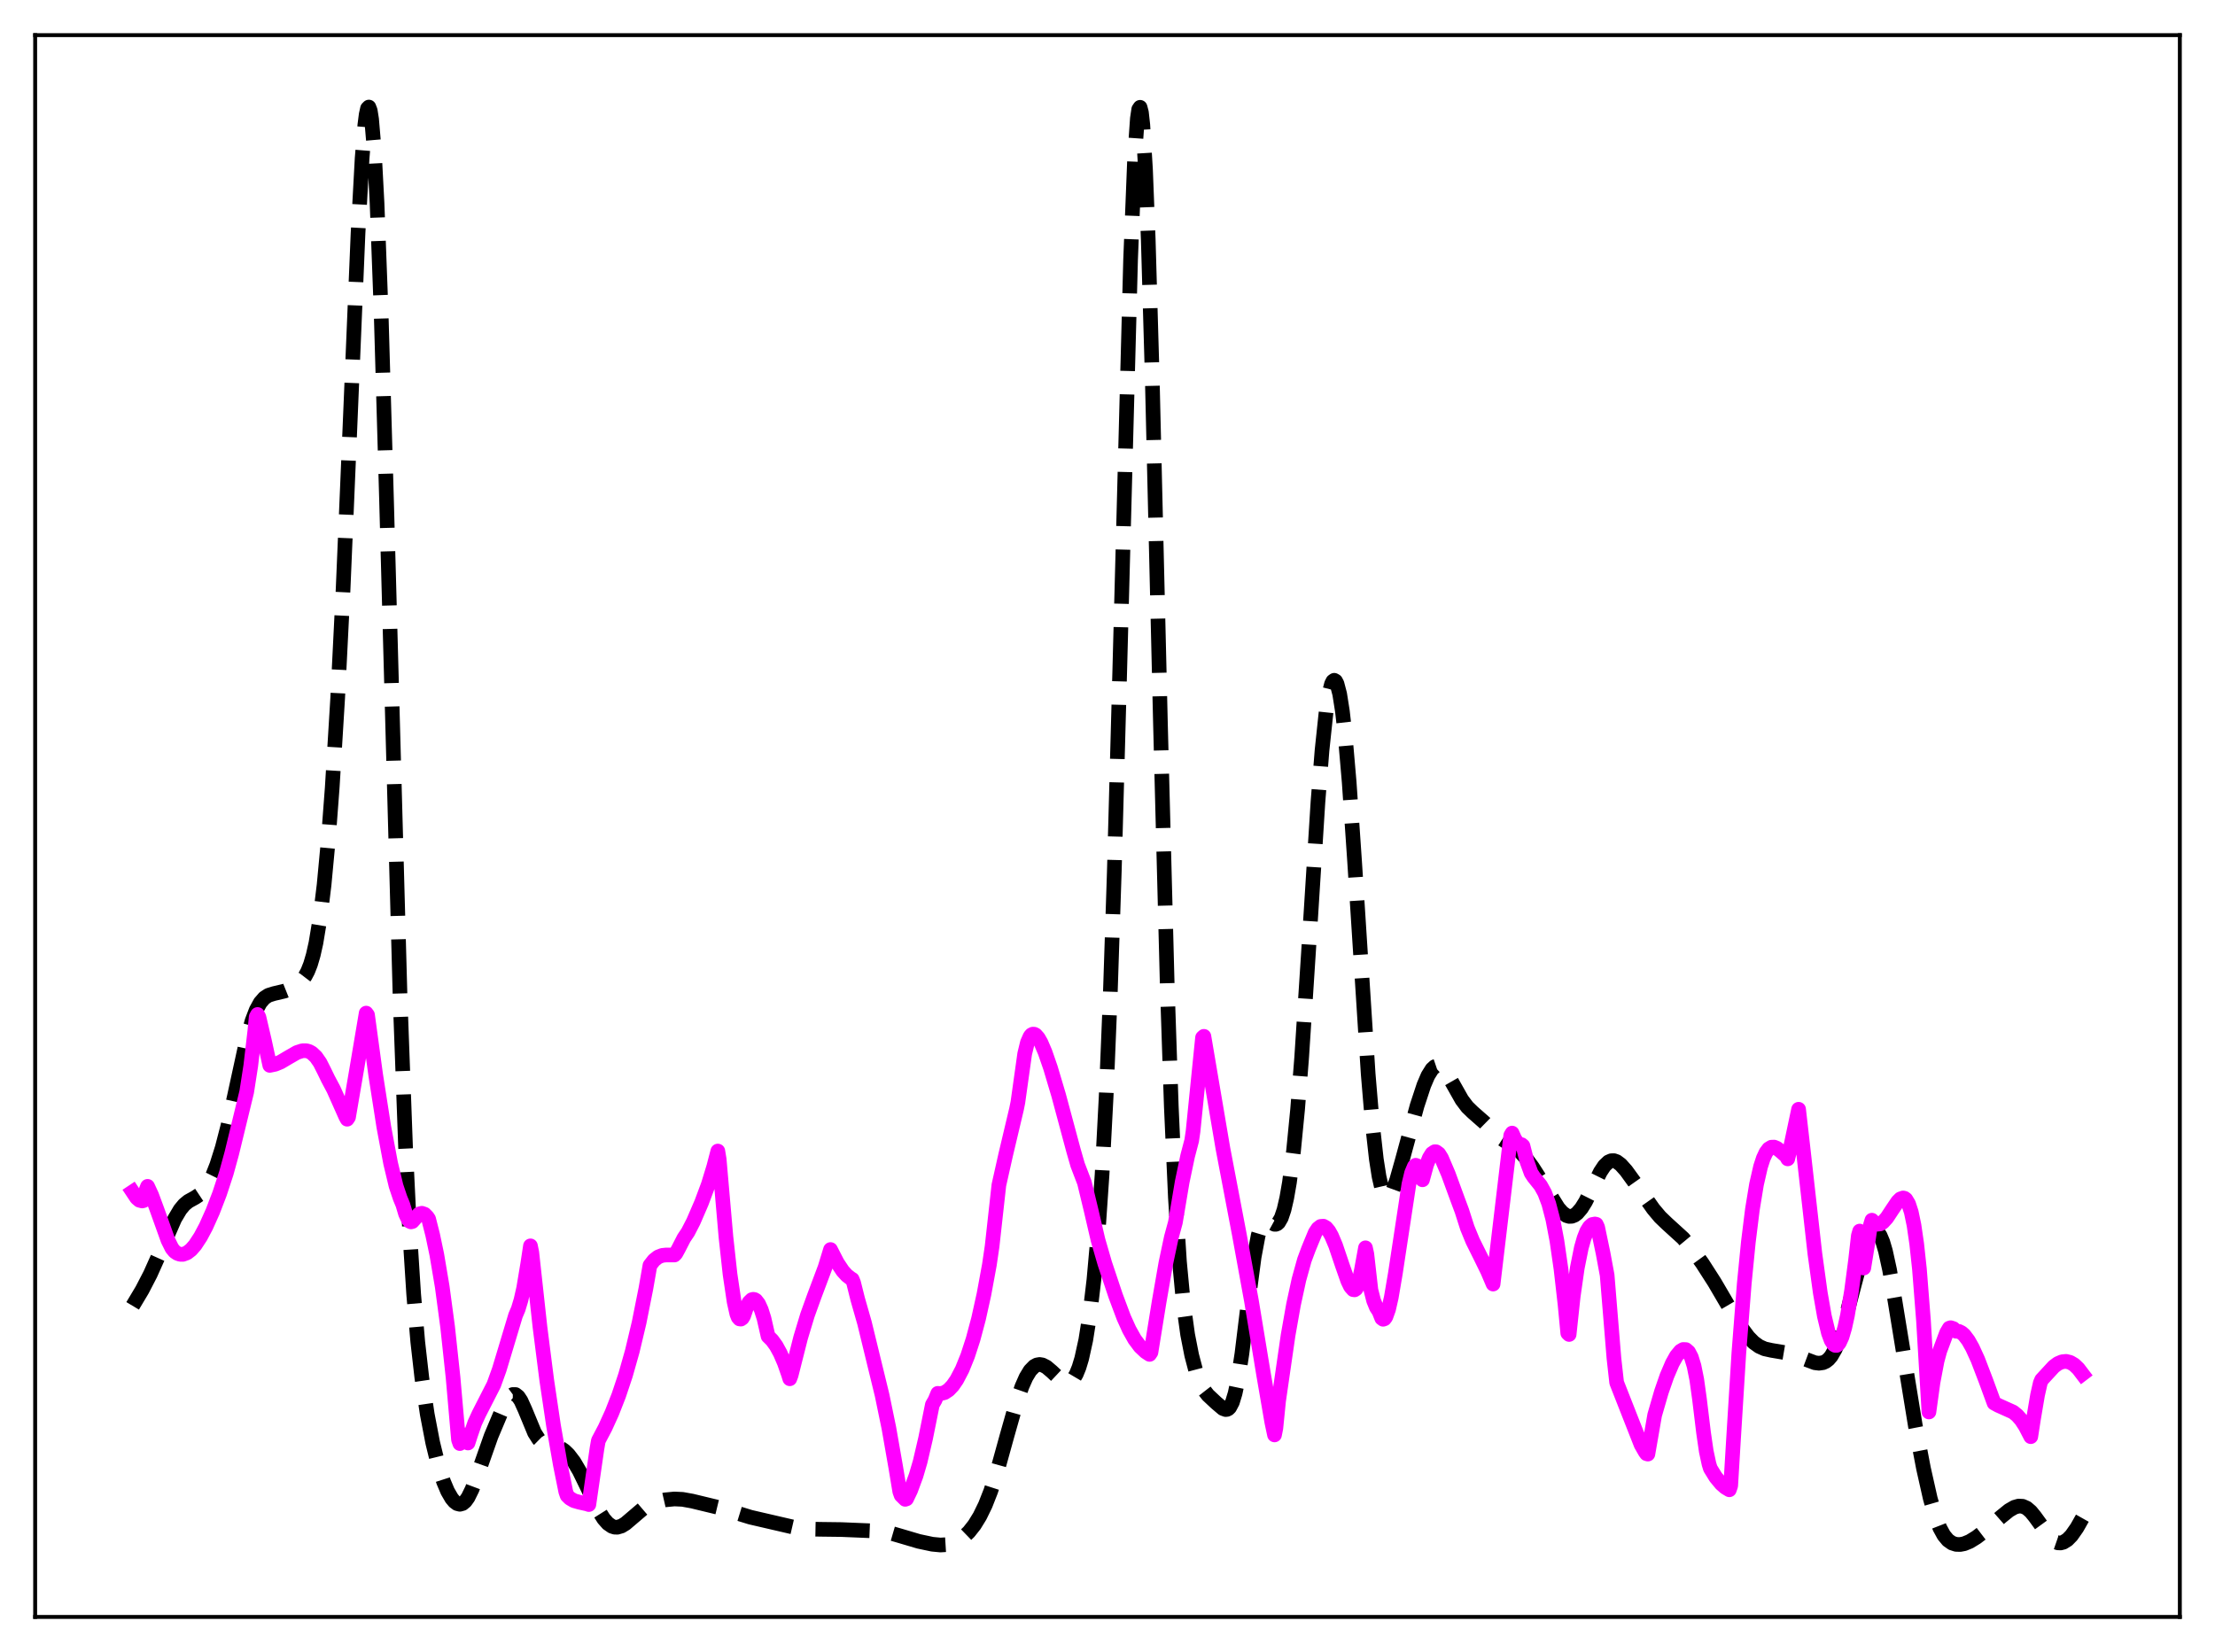 <?xml version="1.0" encoding="utf-8" standalone="no"?>
<!DOCTYPE svg PUBLIC "-//W3C//DTD SVG 1.1//EN"
  "http://www.w3.org/Graphics/SVG/1.1/DTD/svg11.dtd">
<svg xmlns:xlink="http://www.w3.org/1999/xlink" width="453.6pt" height="338.4pt" viewBox="0 0 453.6 338.4" xmlns="http://www.w3.org/2000/svg" version="1.1">
 <defs>
  <style type="text/css">*{stroke-linejoin: round; stroke-linecap: butt}</style>
 </defs>
 <g id="figure_1">
  <g id="patch_1">
   <path d="M 0 338.4 
L 453.6 338.4 
L 453.6 0 
L 0 0 
z
" style="fill: #ffffff"/>
  </g>
  <g id="axes_1">
   <g id="patch_2">
    <path d="M 7.2 331.2 
L 446.4 331.2 
L 446.4 7.2 
L 7.2 7.2 
z
" style="fill: #ffffff"/>
   </g>
   <g id="matplotlib.axis_1"/>
   <g id="matplotlib.axis_2"/>
   <g id="line2d_1">
    <path d="M 27.164 267.483 
L 29.11 264.227 
L 30.778 261.006 
L 32.446 257.285 
L 35.783 249.642 
L 36.895 247.769 
L 37.729 246.763 
L 38.563 246.071 
L 39.954 245.302 
L 41.066 244.563 
L 41.9 243.682 
L 42.734 242.415 
L 43.568 240.723 
L 44.402 238.594 
L 45.515 235.072 
L 46.627 230.776 
L 48.017 224.491 
L 50.519 213.005 
L 51.632 209.076 
L 52.466 206.898 
L 53.3 205.378 
L 54.134 204.418 
L 54.968 203.871 
L 56.08 203.524 
L 58.305 202.998 
L 59.695 202.444 
L 60.807 201.794 
L 61.641 201.068 
L 62.475 199.976 
L 63.031 198.93 
L 63.588 197.517 
L 64.144 195.629 
L 64.7 193.155 
L 65.534 188.118 
L 66.368 181.249 
L 67.202 172.355 
L 68.036 161.303 
L 69.148 143.041 
L 70.261 120.673 
L 71.651 87.784 
L 73.319 47.817 
L 74.153 32.474 
L 74.709 25.624 
L 74.987 23.454 
L 75.265 22.205 
L 75.543 21.927 
L 75.822 22.656 
L 76.1 24.412 
L 76.656 31.008 
L 77.212 41.564 
L 78.046 63.923 
L 79.158 102.522 
L 81.939 204.568 
L 83.051 234.931 
L 83.885 252.15 
L 84.719 265.164 
L 85.553 274.872 
L 86.387 282.226 
L 87.499 289.705 
L 88.612 295.505 
L 89.724 300.042 
L 90.836 303.507 
L 91.67 305.472 
L 92.504 306.913 
L 93.06 307.576 
L 93.616 307.987 
L 94.172 308.128 
L 94.729 307.976 
L 95.285 307.514 
L 95.841 306.742 
L 96.675 305.048 
L 97.787 302.064 
L 100.568 294.171 
L 102.514 289.55 
L 103.626 287.264 
L 104.46 286.047 
L 105.016 285.642 
L 105.572 285.644 
L 106.128 286.081 
L 106.685 286.925 
L 107.519 288.768 
L 109.465 293.474 
L 110.299 294.78 
L 110.855 295.326 
L 111.689 295.761 
L 112.802 295.976 
L 113.914 296.217 
L 114.748 296.581 
L 115.582 297.156 
L 116.416 297.959 
L 117.528 299.409 
L 118.64 301.298 
L 120.031 304.147 
L 122.533 309.35 
L 123.645 311.112 
L 124.479 312.055 
L 125.314 312.634 
L 125.87 312.813 
L 126.426 312.831 
L 127.26 312.587 
L 128.094 312.079 
L 129.484 310.896 
L 131.709 308.996 
L 133.099 308.156 
L 134.489 307.609 
L 136.157 307.227 
L 138.104 307.039 
L 139.772 307.118 
L 141.718 307.467 
L 147.279 308.81 
L 153.674 310.772 
L 163.128 312.961 
L 165.352 313.202 
L 168.132 313.253 
L 172.303 313.306 
L 177.864 313.537 
L 180.366 313.637 
L 182.035 313.926 
L 184.259 314.572 
L 188.152 315.723 
L 190.932 316.312 
L 192.6 316.471 
L 193.991 316.385 
L 195.103 316.115 
L 196.215 315.616 
L 197.327 314.849 
L 198.439 313.774 
L 199.552 312.359 
L 200.664 310.55 
L 201.776 308.268 
L 202.888 305.439 
L 204.278 301.121 
L 206.225 294.076 
L 208.171 287.214 
L 209.283 284.007 
L 210.117 282.123 
L 210.951 280.745 
L 211.786 279.883 
L 212.342 279.584 
L 212.898 279.49 
L 213.454 279.578 
L 214.288 280 
L 215.4 280.941 
L 217.346 282.769 
L 218.181 283.195 
L 218.737 283.221 
L 219.293 282.974 
L 219.849 282.404 
L 220.405 281.463 
L 220.961 280.101 
L 221.517 278.263 
L 222.351 274.47 
L 223.185 269.193 
L 224.02 262.12 
L 224.854 252.804 
L 225.688 240.581 
L 226.522 224.613 
L 227.356 204.097 
L 228.19 178.595 
L 229.302 137.64 
L 231.527 53.213 
L 232.361 32.166 
L 232.917 24.257 
L 233.195 22.392 
L 233.473 21.98 
L 233.751 23.034 
L 234.029 25.541 
L 234.585 34.742 
L 235.141 49.007 
L 235.975 77.897 
L 237.644 148.232 
L 239.034 201.848 
L 239.868 226.714 
L 240.702 245.327 
L 241.536 258.413 
L 242.371 267.289 
L 243.205 273.326 
L 244.039 277.592 
L 244.873 280.752 
L 245.707 283.086 
L 246.541 284.699 
L 247.375 285.771 
L 249.044 287.334 
L 250.434 288.514 
L 250.99 288.722 
L 251.268 288.696 
L 251.546 288.555 
L 251.824 288.275 
L 252.38 287.217 
L 252.936 285.39 
L 253.492 282.733 
L 254.326 277.289 
L 255.717 265.929 
L 256.829 257.492 
L 257.663 253.027 
L 258.219 251.191 
L 258.775 250.227 
L 259.053 250.024 
L 259.331 249.969 
L 259.887 250.167 
L 261 250.777 
L 261.278 250.778 
L 261.556 250.663 
L 261.834 250.415 
L 262.39 249.454 
L 262.946 247.806 
L 263.502 245.408 
L 264.058 242.206 
L 264.892 235.78 
L 265.726 227.267 
L 266.56 216.641 
L 267.951 195.189 
L 269.897 164.277 
L 270.731 153.7 
L 271.565 145.831 
L 272.121 142.263 
L 272.677 140.093 
L 272.955 139.541 
L 273.234 139.346 
L 273.512 139.508 
L 273.79 140.028 
L 274.346 142.139 
L 274.902 145.661 
L 275.458 150.546 
L 276.292 160.21 
L 277.404 176.501 
L 280.185 220.003 
L 281.019 229.955 
L 281.853 237.441 
L 282.409 240.995 
L 282.965 243.429 
L 283.521 244.821 
L 283.799 245.161 
L 284.077 245.285 
L 284.355 245.21 
L 284.633 244.957 
L 285.189 243.993 
L 286.024 241.696 
L 287.136 237.759 
L 290.194 226.513 
L 291.585 222.29 
L 292.419 220.339 
L 293.253 219 
L 293.809 218.492 
L 294.365 218.303 
L 294.921 218.423 
L 295.477 218.828 
L 296.311 219.883 
L 297.423 221.819 
L 299.37 225.27 
L 300.482 226.747 
L 301.594 227.828 
L 304.097 230.028 
L 307.155 233.028 
L 308.545 233.937 
L 310.214 234.953 
L 311.326 235.913 
L 312.438 237.171 
L 313.828 239.067 
L 316.052 242.535 
L 319.111 247.445 
L 319.945 248.39 
L 320.779 248.986 
L 321.335 249.158 
L 321.891 249.134 
L 322.448 248.91 
L 323.004 248.489 
L 323.838 247.516 
L 324.672 246.186 
L 326.062 243.41 
L 327.73 240.044 
L 328.564 238.791 
L 329.399 238 
L 329.955 237.757 
L 330.511 237.741 
L 331.067 237.936 
L 331.901 238.557 
L 333.013 239.802 
L 334.681 242.102 
L 338.574 247.629 
L 339.964 249.283 
L 341.355 250.62 
L 344.691 253.655 
L 346.359 255.66 
L 348.584 258.729 
L 351.086 262.631 
L 354.145 267.853 
L 356.647 272.001 
L 358.037 273.865 
L 359.149 274.996 
L 360.262 275.794 
L 361.374 276.287 
L 362.764 276.595 
L 366.379 277.205 
L 368.047 277.782 
L 371.661 279.136 
L 372.496 279.236 
L 373.33 279.119 
L 373.886 278.868 
L 374.442 278.436 
L 374.998 277.785 
L 375.832 276.335 
L 376.666 274.281 
L 377.778 270.697 
L 379.447 264.269 
L 381.115 258.001 
L 382.227 254.67 
L 383.061 252.962 
L 383.617 252.335 
L 383.895 252.204 
L 384.174 252.205 
L 384.452 252.345 
L 385.008 253.062 
L 385.564 254.375 
L 386.12 256.269 
L 386.954 260.08 
L 388.066 266.483 
L 392.237 292.05 
L 393.905 300.78 
L 395.295 306.959 
L 396.407 310.804 
L 397.242 312.946 
L 398.076 314.475 
L 398.91 315.479 
L 399.744 316.068 
L 400.578 316.339 
L 401.412 316.367 
L 402.246 316.204 
L 403.359 315.749 
L 404.749 314.896 
L 406.695 313.406 
L 409.754 310.726 
L 411.422 309.376 
L 412.534 308.736 
L 413.368 308.495 
L 414.202 308.534 
L 415.037 308.905 
L 415.871 309.622 
L 416.705 310.642 
L 420.041 315.231 
L 420.875 315.833 
L 421.432 316.026 
L 421.988 316.048 
L 422.544 315.903 
L 423.378 315.383 
L 424.212 314.53 
L 425.324 312.944 
L 426.436 310.974 
L 426.436 310.974 
" clip-path="url(#p41d4783bf5)" style="fill: none; stroke-dasharray: 11.1,4.8; stroke-dashoffset: 0; stroke: #000000; stroke-width: 3"/>
   </g>
   <g id="line2d_2">
    <path d="M 27.164 244.127 
L 27.998 245.381 
L 28.554 245.853 
L 29.11 245.998 
L 29.388 245.929 
L 29.666 245.706 
L 29.944 243.694 
L 30.222 243.005 
L 31.056 244.809 
L 32.168 247.82 
L 34.393 254.028 
L 35.227 255.704 
L 35.783 256.371 
L 36.339 256.743 
L 36.895 256.926 
L 37.451 256.938 
L 38.285 256.635 
L 39.12 255.99 
L 39.954 255.037 
L 41.066 253.342 
L 42.178 251.253 
L 43.568 248.148 
L 44.959 244.533 
L 46.349 240.298 
L 47.461 236.252 
L 50.519 223.672 
L 51.354 218.3 
L 52.188 211.151 
L 52.466 208.297 
L 52.744 207.798 
L 53.022 208.349 
L 54.134 213.105 
L 55.246 218.225 
L 56.358 217.993 
L 57.471 217.533 
L 59.139 216.546 
L 60.807 215.588 
L 61.919 215.229 
L 62.753 215.227 
L 63.309 215.387 
L 63.866 215.696 
L 64.7 216.481 
L 65.534 217.682 
L 66.368 219.332 
L 67.202 221.053 
L 68.314 223.138 
L 69.705 226.256 
L 70.817 228.755 
L 71.095 229.253 
L 71.373 228.832 
L 73.041 219.06 
L 74.987 207.519 
L 75.265 207.891 
L 76.934 220.166 
L 78.602 230.837 
L 79.992 238.27 
L 81.104 242.914 
L 81.939 245.409 
L 82.495 246.751 
L 83.051 248.628 
L 83.607 249.827 
L 83.885 250.162 
L 84.163 250.282 
L 84.441 250.214 
L 85.831 248.665 
L 86.387 248.516 
L 86.943 248.708 
L 87.499 249.266 
L 87.777 249.686 
L 88.612 252.976 
L 89.446 256.956 
L 90.558 263.537 
L 91.67 271.834 
L 92.782 282.178 
L 93.894 294.909 
L 94.172 295.691 
L 94.451 294.673 
L 94.729 294.086 
L 95.007 293.907 
L 95.285 294.164 
L 95.841 295.573 
L 96.397 293.852 
L 97.231 291.433 
L 98.065 289.626 
L 101.124 283.632 
L 102.236 280.55 
L 103.626 275.929 
L 105.572 269.451 
L 106.128 268.137 
L 106.685 266.292 
L 107.241 263.841 
L 108.075 258.846 
L 108.631 255.194 
L 108.909 256.558 
L 110.577 271.809 
L 111.967 282.715 
L 113.358 292.057 
L 114.748 300.019 
L 115.86 305.535 
L 116.138 306.34 
L 116.694 306.893 
L 117.528 307.385 
L 118.64 307.703 
L 120.309 308.077 
L 120.587 308.186 
L 122.255 296.688 
L 122.533 295.098 
L 123.923 292.455 
L 125.314 289.396 
L 126.704 285.845 
L 128.094 281.686 
L 129.484 276.778 
L 130.874 270.934 
L 132.265 263.959 
L 133.099 259.195 
L 133.933 258.129 
L 134.767 257.473 
L 135.601 257.149 
L 136.435 257.059 
L 138.104 257.07 
L 138.382 256.799 
L 138.938 255.792 
L 140.05 253.622 
L 140.884 252.378 
L 141.996 250.217 
L 143.665 246.351 
L 145.055 242.618 
L 146.167 238.973 
L 147.001 235.774 
L 147.279 237.458 
L 148.669 253.428 
L 149.503 261.018 
L 150.338 266.652 
L 150.894 269.147 
L 151.172 269.843 
L 151.45 270.161 
L 151.728 270.196 
L 152.006 269.997 
L 152.284 269.543 
L 152.84 267.904 
L 153.396 266.76 
L 153.952 266.223 
L 154.23 266.141 
L 154.508 266.184 
L 154.786 266.347 
L 155.342 267.061 
L 155.899 268.287 
L 156.455 270.039 
L 157.289 273.705 
L 158.123 274.527 
L 158.957 275.684 
L 159.791 277.208 
L 160.625 279.141 
L 161.459 281.519 
L 161.737 282.419 
L 162.015 281.667 
L 163.962 273.981 
L 165.352 269.379 
L 166.742 265.519 
L 168.967 259.594 
L 170.079 255.948 
L 171.469 258.66 
L 172.581 260.33 
L 173.415 261.248 
L 174.249 261.892 
L 174.528 262.052 
L 174.806 262.758 
L 175.64 266.096 
L 177.03 270.961 
L 180.645 285.795 
L 182.035 292.543 
L 183.425 300.483 
L 184.259 305.52 
L 184.537 306.29 
L 185.371 307.114 
L 185.649 307.016 
L 186.483 305.275 
L 187.596 302.256 
L 188.43 299.413 
L 189.542 294.646 
L 190.932 287.734 
L 191.488 286.769 
L 192.044 285.405 
L 192.6 285.463 
L 193.435 285.252 
L 194.269 284.702 
L 195.103 283.824 
L 195.937 282.611 
L 197.049 280.479 
L 198.161 277.732 
L 199.274 274.312 
L 200.386 270.142 
L 201.498 265.116 
L 202.61 259.082 
L 203.166 255.3 
L 204.556 242.746 
L 205.947 236.548 
L 208.171 227.166 
L 208.449 225.78 
L 209.839 215.868 
L 210.395 213.557 
L 210.951 212.29 
L 211.229 211.963 
L 211.508 211.828 
L 211.786 211.837 
L 212.064 211.972 
L 212.62 212.596 
L 213.176 213.567 
L 214.01 215.513 
L 215.122 218.722 
L 216.79 224.33 
L 219.849 235.706 
L 220.683 238.612 
L 222.073 242.239 
L 223.463 247.997 
L 224.854 253.987 
L 226.244 258.788 
L 228.468 265.439 
L 230.137 269.893 
L 231.249 272.353 
L 232.361 274.339 
L 233.473 275.826 
L 234.585 276.879 
L 235.419 277.425 
L 235.697 277.016 
L 237.366 266.684 
L 238.756 258.696 
L 239.868 253.467 
L 240.702 250.393 
L 242.092 242.117 
L 243.205 236.808 
L 244.039 233.633 
L 244.317 231.75 
L 246.263 212.529 
L 246.541 212.276 
L 250.434 235.225 
L 253.77 252.73 
L 256.273 266.43 
L 258.775 281.602 
L 260.443 291.291 
L 261 293.921 
L 261.278 292.54 
L 261.834 286.971 
L 263.78 273.512 
L 264.892 267.226 
L 266.004 262.103 
L 267.117 258.091 
L 267.951 255.854 
L 268.507 254.491 
L 269.341 252.48 
L 269.897 251.645 
L 270.453 251.211 
L 271.009 251.164 
L 271.565 251.483 
L 272.121 252.149 
L 272.677 253.135 
L 273.512 255.114 
L 274.902 259.226 
L 276.014 262.388 
L 276.57 263.545 
L 277.126 264.168 
L 277.404 264.202 
L 277.682 264.013 
L 277.96 263.565 
L 278.238 262.798 
L 278.794 260.178 
L 279.629 255.594 
L 279.907 256.871 
L 280.741 264.223 
L 281.297 266.406 
L 281.853 267.769 
L 282.409 268.626 
L 282.965 270.024 
L 283.243 270.232 
L 283.521 270.132 
L 283.799 269.754 
L 284.355 268.205 
L 284.911 265.765 
L 285.746 260.865 
L 288.526 242.562 
L 289.082 240.244 
L 289.638 238.92 
L 289.916 238.685 
L 290.194 238.795 
L 290.472 239.242 
L 290.75 240.062 
L 291.028 241.303 
L 291.306 241.663 
L 292.141 238.6 
L 292.697 237.187 
L 293.253 236.289 
L 293.809 235.914 
L 294.087 235.923 
L 294.643 236.325 
L 295.199 237.21 
L 296.589 240.471 
L 298.536 245.786 
L 299.37 248.021 
L 300.482 251.5 
L 301.594 254.207 
L 303.262 257.562 
L 304.653 260.413 
L 305.765 263.018 
L 309.379 232.576 
L 309.657 232.095 
L 310.214 233.349 
L 310.77 234.111 
L 311.326 234.447 
L 311.604 234.469 
L 311.882 234.706 
L 312.716 237.977 
L 313.55 240.275 
L 314.106 241.111 
L 315.496 242.836 
L 316.331 244.344 
L 317.165 246.57 
L 317.999 249.76 
L 318.833 254.151 
L 319.667 259.925 
L 320.501 267.249 
L 321.057 273.075 
L 321.335 273.345 
L 322.169 265.551 
L 323.004 259.709 
L 323.838 255.564 
L 324.394 253.611 
L 324.95 252.2 
L 325.506 251.304 
L 326.062 250.822 
L 326.618 250.715 
L 326.896 250.778 
L 327.174 251.38 
L 328.286 256.7 
L 329.121 261.207 
L 330.511 278.205 
L 331.067 283.196 
L 336.072 295.932 
L 336.906 297.39 
L 337.184 297.769 
L 337.462 297.847 
L 338.852 289.855 
L 340.242 285.069 
L 341.355 281.858 
L 342.467 279.255 
L 343.301 277.758 
L 344.135 276.749 
L 344.691 276.421 
L 345.247 276.442 
L 345.803 276.93 
L 346.359 277.991 
L 346.915 279.801 
L 347.472 282.576 
L 348.028 286.576 
L 348.862 293.454 
L 349.418 297.275 
L 349.974 299.868 
L 350.252 300.777 
L 351.364 302.58 
L 352.476 303.924 
L 353.311 304.66 
L 354.145 305.158 
L 354.423 304.339 
L 354.979 295.104 
L 356.091 277.14 
L 357.203 262.876 
L 358.037 254.409 
L 358.871 247.701 
L 359.706 242.609 
L 360.54 238.966 
L 361.096 237.256 
L 361.652 236.064 
L 362.208 235.327 
L 362.764 234.984 
L 363.32 234.966 
L 363.876 235.196 
L 364.71 235.854 
L 365.823 236.841 
L 366.101 237.376 
L 366.657 235.113 
L 368.325 227.214 
L 369.159 234.509 
L 371.661 256.777 
L 372.774 264.841 
L 373.608 269.605 
L 374.442 273.067 
L 374.998 274.575 
L 375.554 275.42 
L 375.832 275.579 
L 376.11 275.585 
L 376.388 275.401 
L 376.666 275.055 
L 377.222 273.839 
L 377.778 271.951 
L 378.335 269.406 
L 379.169 264.397 
L 380.003 258.046 
L 380.559 253.12 
L 380.837 252.165 
L 381.393 259.455 
L 381.671 259.733 
L 382.505 254.615 
L 383.061 250.848 
L 383.339 249.939 
L 383.895 250.496 
L 384.452 250.755 
L 385.008 250.701 
L 385.564 250.373 
L 386.398 249.457 
L 387.51 247.771 
L 388.622 246.127 
L 389.178 245.577 
L 389.734 245.381 
L 390.012 245.448 
L 390.291 245.653 
L 390.847 246.583 
L 391.403 248.287 
L 391.959 250.965 
L 392.515 254.788 
L 393.071 259.928 
L 393.905 270.542 
L 395.017 289.222 
L 395.851 283.169 
L 396.686 278.771 
L 397.242 276.711 
L 398.632 272.992 
L 399.188 272.046 
L 399.466 271.959 
L 400.022 272.139 
L 400.578 272.686 
L 401.134 272.711 
L 401.69 272.981 
L 402.246 273.471 
L 403.081 274.578 
L 403.915 276.053 
L 405.027 278.483 
L 406.695 282.841 
L 408.363 287.4 
L 409.198 287.857 
L 412.256 289.234 
L 413.09 289.911 
L 413.924 290.856 
L 414.758 292.138 
L 415.871 294.277 
L 416.427 290.674 
L 417.261 285.75 
L 417.817 283.286 
L 418.095 282.63 
L 420.597 279.914 
L 421.432 279.298 
L 422.266 278.941 
L 423.1 278.853 
L 423.934 279.054 
L 424.768 279.551 
L 425.602 280.345 
L 426.436 281.441 
L 426.436 281.441 
" clip-path="url(#p41d4783bf5)" style="fill: none; stroke: #ff00ff; stroke-width: 3; stroke-linecap: square"/>
   </g>
   <g id="patch_3">
    <path d="M 7.2 331.2 
L 7.2 7.2 
" style="fill: none; stroke: #000000; stroke-width: 0.8; stroke-linejoin: miter; stroke-linecap: square"/>
   </g>
   <g id="patch_4">
    <path d="M 446.4 331.2 
L 446.4 7.2 
" style="fill: none; stroke: #000000; stroke-width: 0.8; stroke-linejoin: miter; stroke-linecap: square"/>
   </g>
   <g id="patch_5">
    <path d="M 7.2 331.2 
L 446.4 331.2 
" style="fill: none; stroke: #000000; stroke-width: 0.8; stroke-linejoin: miter; stroke-linecap: square"/>
   </g>
   <g id="patch_6">
    <path d="M 7.2 7.2 
L 446.4 7.2 
" style="fill: none; stroke: #000000; stroke-width: 0.8; stroke-linejoin: miter; stroke-linecap: square"/>
   </g>
  </g>
 </g>
 <defs>
  <clipPath id="p41d4783bf5">
   <rect x="7.2" y="7.2" width="439.2" height="324"/>
  </clipPath>
 </defs>
</svg>
